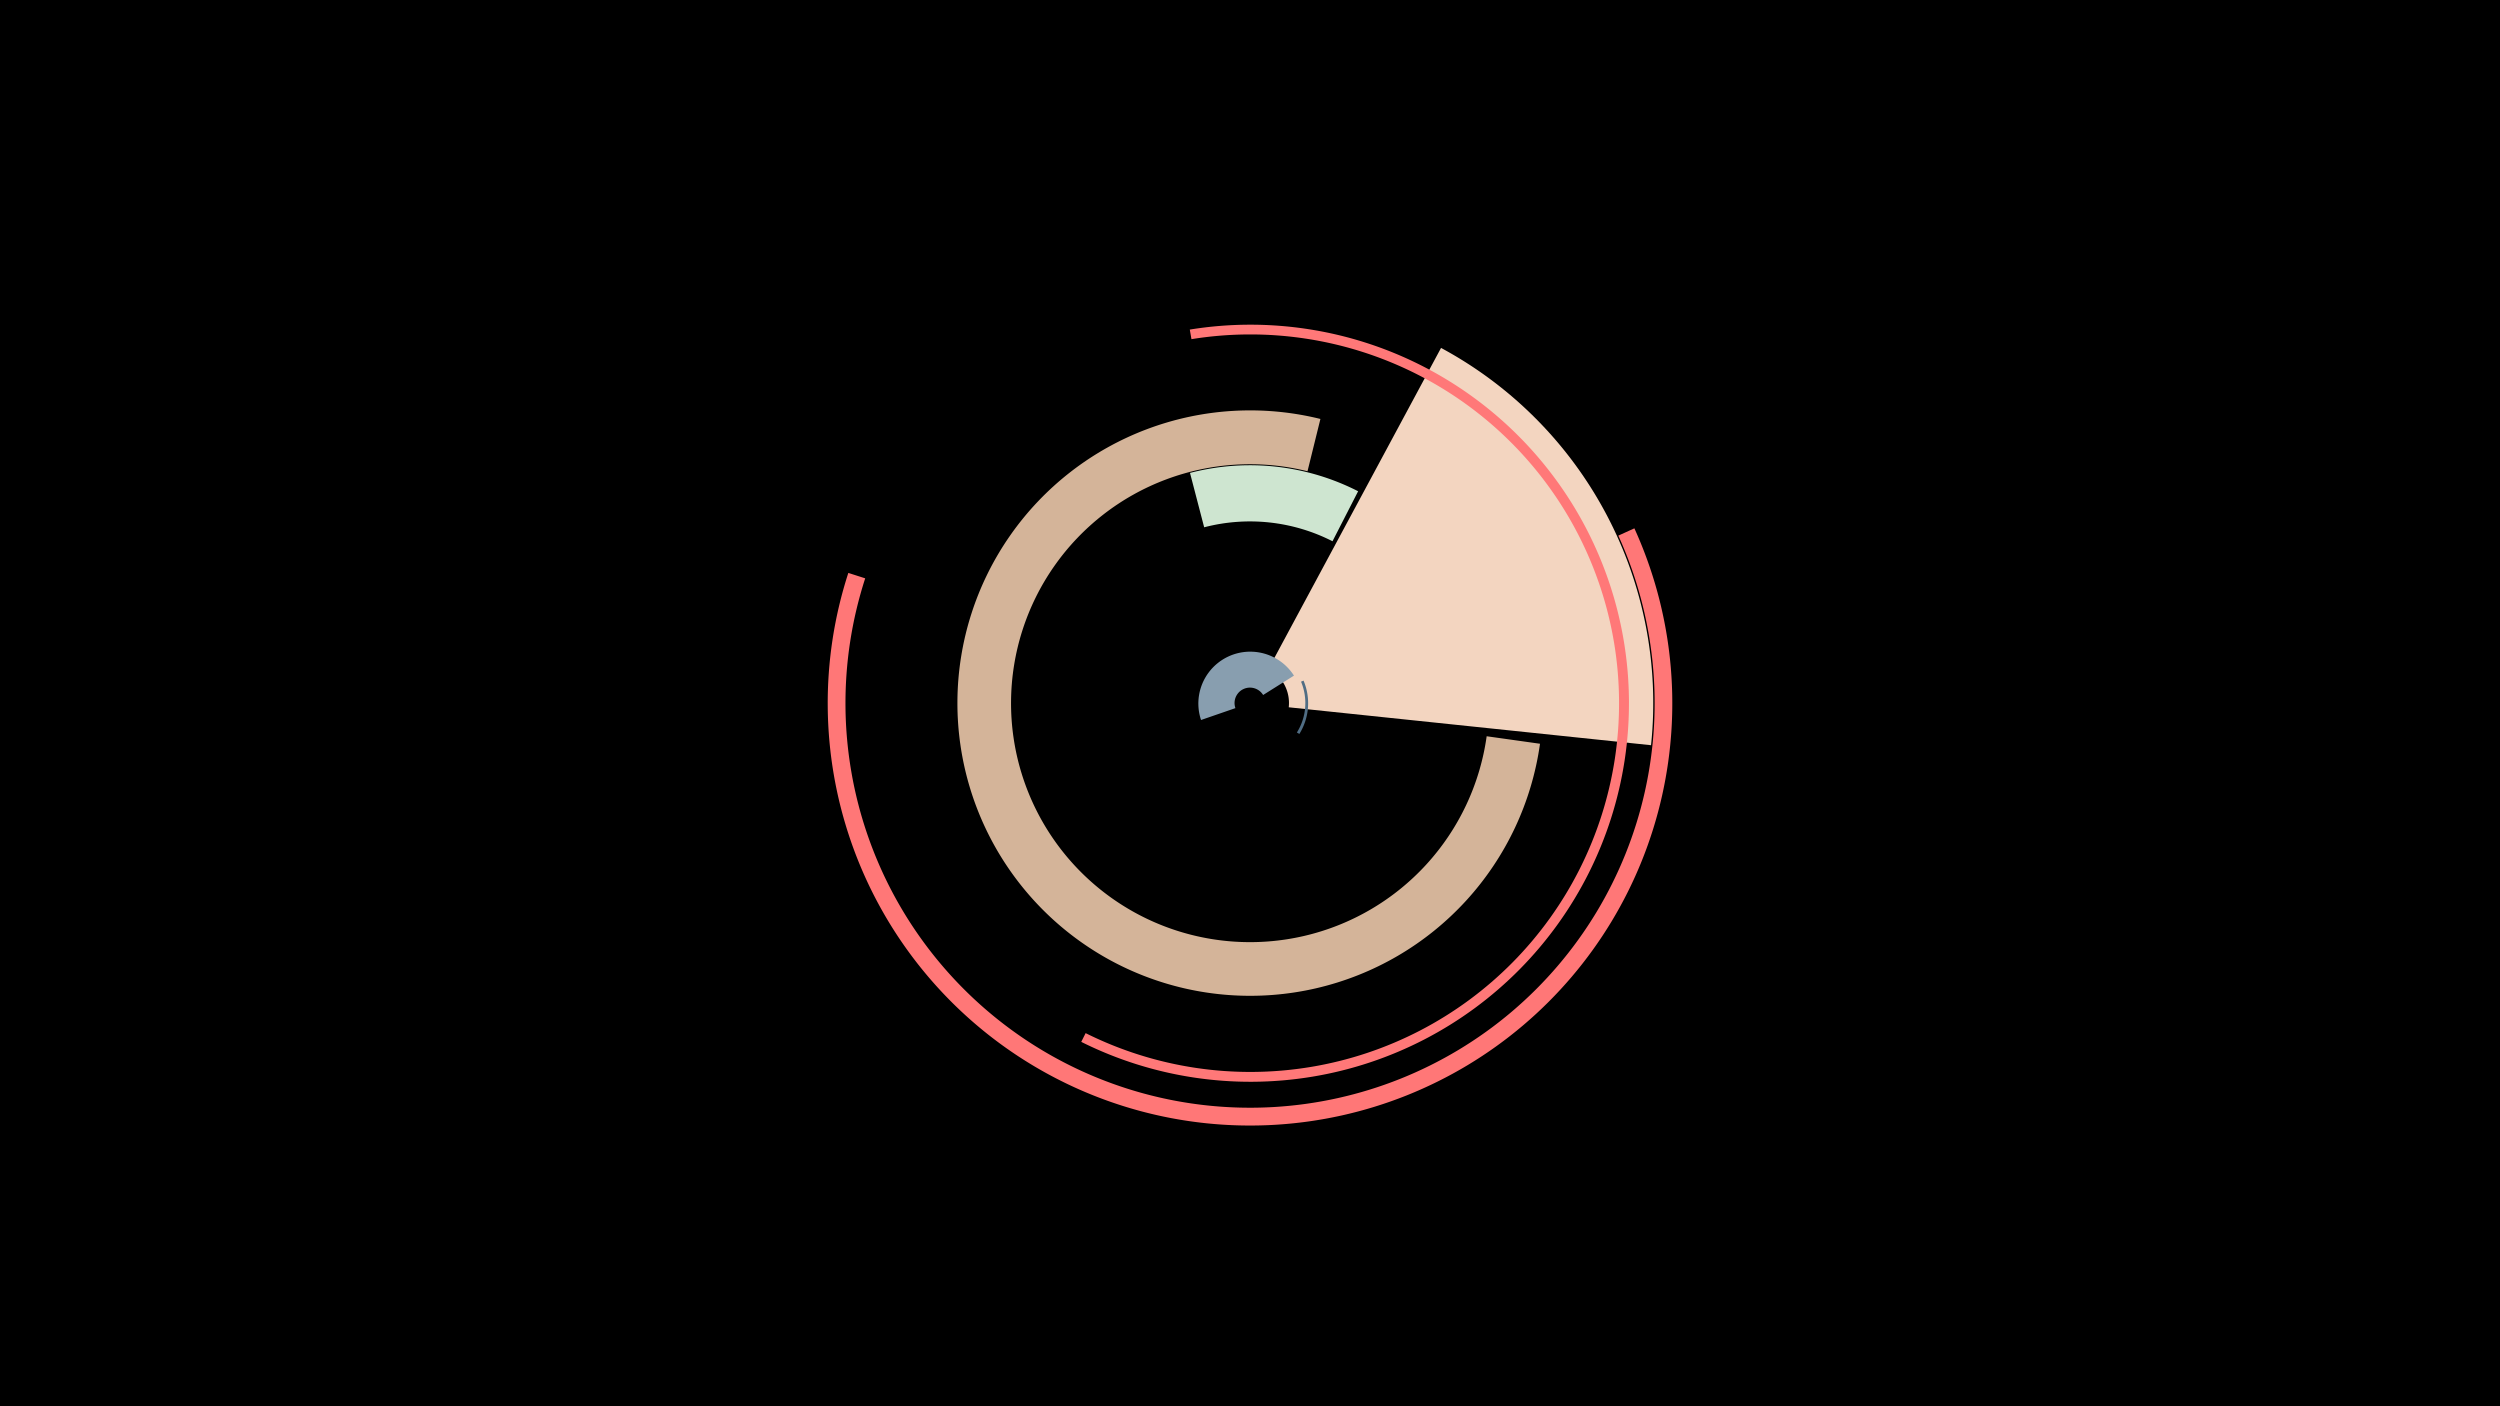 <svg width="1200" height="675" viewBox="-500 -500 1200 675" xmlns="http://www.w3.org/2000/svg"><title>18958-10012028129</title><path d="M-500-500h1200v675h-1200z" fill="#000"/><path d="M284.5-246.4a202.7 202.7 0 1 1-377.3 21.4l8.1 2.6a194.2 194.2 0 1 0 361.5-20.5z" fill="#FF7777"/><path d="M191.7-333a193.6 193.6 0 0 1 100.8 190.7l-173.9-18.2a18.7 18.7 0 0 0-9.7-18.5z" fill="#F3D5C0"/><path d="M71.1-341.8a181.7 181.7 0 1 1-52.1 341.9l2.1-4.2a177 177 0 1 0 50.8-333.1z" fill="#FF7878"/><path d="M239.2-143a140.5 140.5 0 1 1-105.4-155.9l-6.2 25.1a114.7 114.7 0 1 0 86 127.2z" fill="#D4B499"/><path d="M125.7-173.3a27.9 27.9 0 0 1-2 25.6l-1.2-0.7a26.6 26.6 0 0 0 2-24.4z" fill="#506D84"/><path d="M71.2-273a114.2 114.2 0 0 1 80.7 8.8l-12.3 24a87.2 87.2 0 0 0-61.6-6.7z" fill="#CEE5D0"/><path d="M76.5-154.4a24.9 24.9 0 0 1 44.6-21.3l-14.8 9.3a7.4 7.4 0 0 0-13.3 6.3z" fill="#889EAF"/></svg>